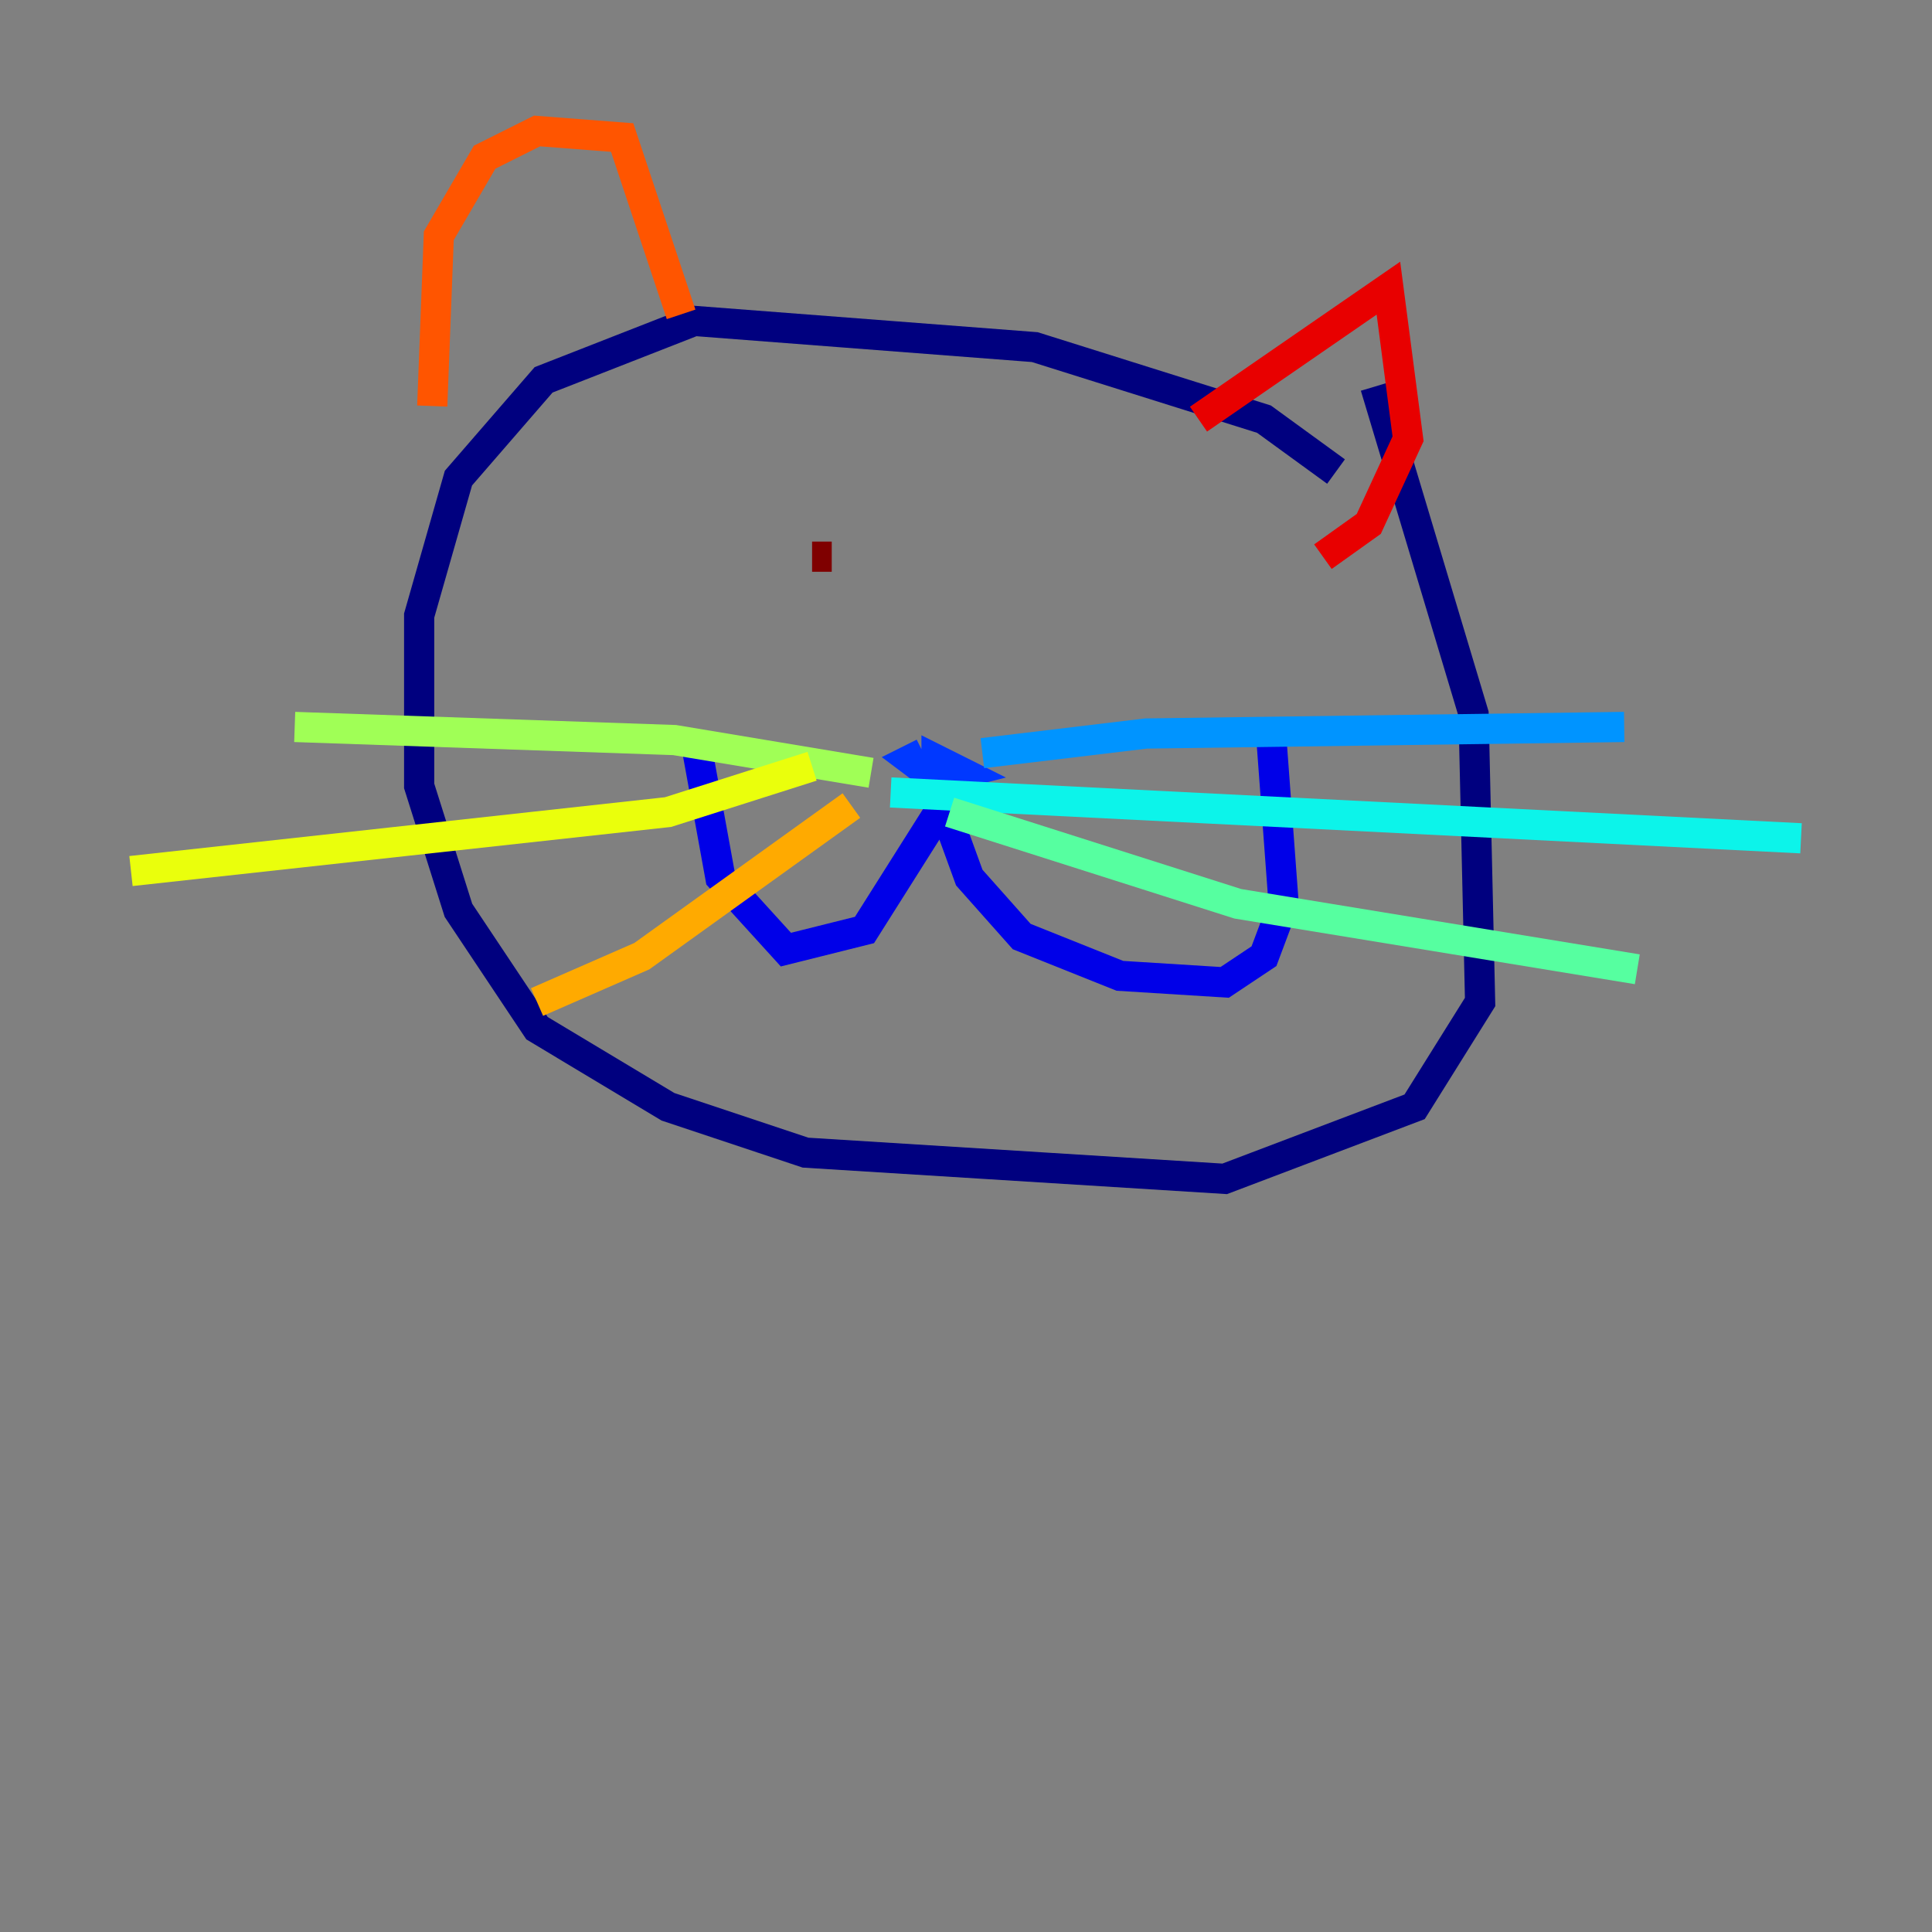 <?xml version="1.0" encoding="utf-8" ?>
<svg baseProfile="tiny" height="128" version="1.2" viewBox="0,0,128,128" width="128" xmlns="http://www.w3.org/2000/svg" xmlns:ev="http://www.w3.org/2001/xml-events" xmlns:xlink="http://www.w3.org/1999/xlink"><rect x="0" y="0" width="128" height="128" fill="#808080" stroke="none"/><defs /><polyline fill="none" points="88.515,31.241 83.742,27.77 68.556,22.997 45.993,21.261 36.014,25.166 30.373,31.675 27.77,40.786 27.77,52.068 30.373,60.312 35.58,68.122 44.258,73.329 53.37,76.366 81.139,78.102 93.722,73.329 98.061,66.386 97.627,47.295 91.119,25.6" stroke="#00007f" stroke-width="2" /><polyline fill="none" points="45.993,48.597 47.729,58.142 52.068,62.915 57.275,61.614 62.481,53.37 64.217,58.142 67.688,62.047 74.197,64.651 81.139,65.085 83.742,63.349 85.044,59.878 84.176,48.163" stroke="#0000e8" stroke-width="2" /><polyline fill="none" points="61.18,49.898 60.312,50.332 62.047,51.634 63.783,51.2 62.047,50.332 62.047,51.634" stroke="#0038ff" stroke-width="2" /><polyline fill="none" points="65.085,49.898 75.932,48.597 107.607,48.163" stroke="#0094ff" stroke-width="2" /><polyline fill="none" points="59.01,52.502 119.322,55.539" stroke="#0cf4ea" stroke-width="2" /><polyline fill="none" points="62.915,53.803 82.007,59.878 108.475,64.217" stroke="#56ffa0" stroke-width="2" /><polyline fill="none" points="57.709,51.2 44.691,49.031 19.525,48.163" stroke="#a0ff56" stroke-width="2" /><polyline fill="none" points="53.803,50.766 44.258,53.803 8.678,57.709" stroke="#eaff0c" stroke-width="2" /><polyline fill="none" points="56.407,53.37 42.522,63.349 35.58,66.386" stroke="#ffaa00" stroke-width="2" /><polyline fill="none" points="28.637,26.902 29.071,15.62 32.108,10.414 35.58,8.678 41.22,9.112 45.125,20.827" stroke="#ff5500" stroke-width="2" /><polyline fill="none" points="79.403,27.77 91.986,19.091 93.288,29.071 90.685,34.712 87.647,36.881" stroke="#e80000" stroke-width="2" /><polyline fill="none" points="53.803,36.881 55.105,36.881" stroke="#7f0000" stroke-width="2" /></svg>